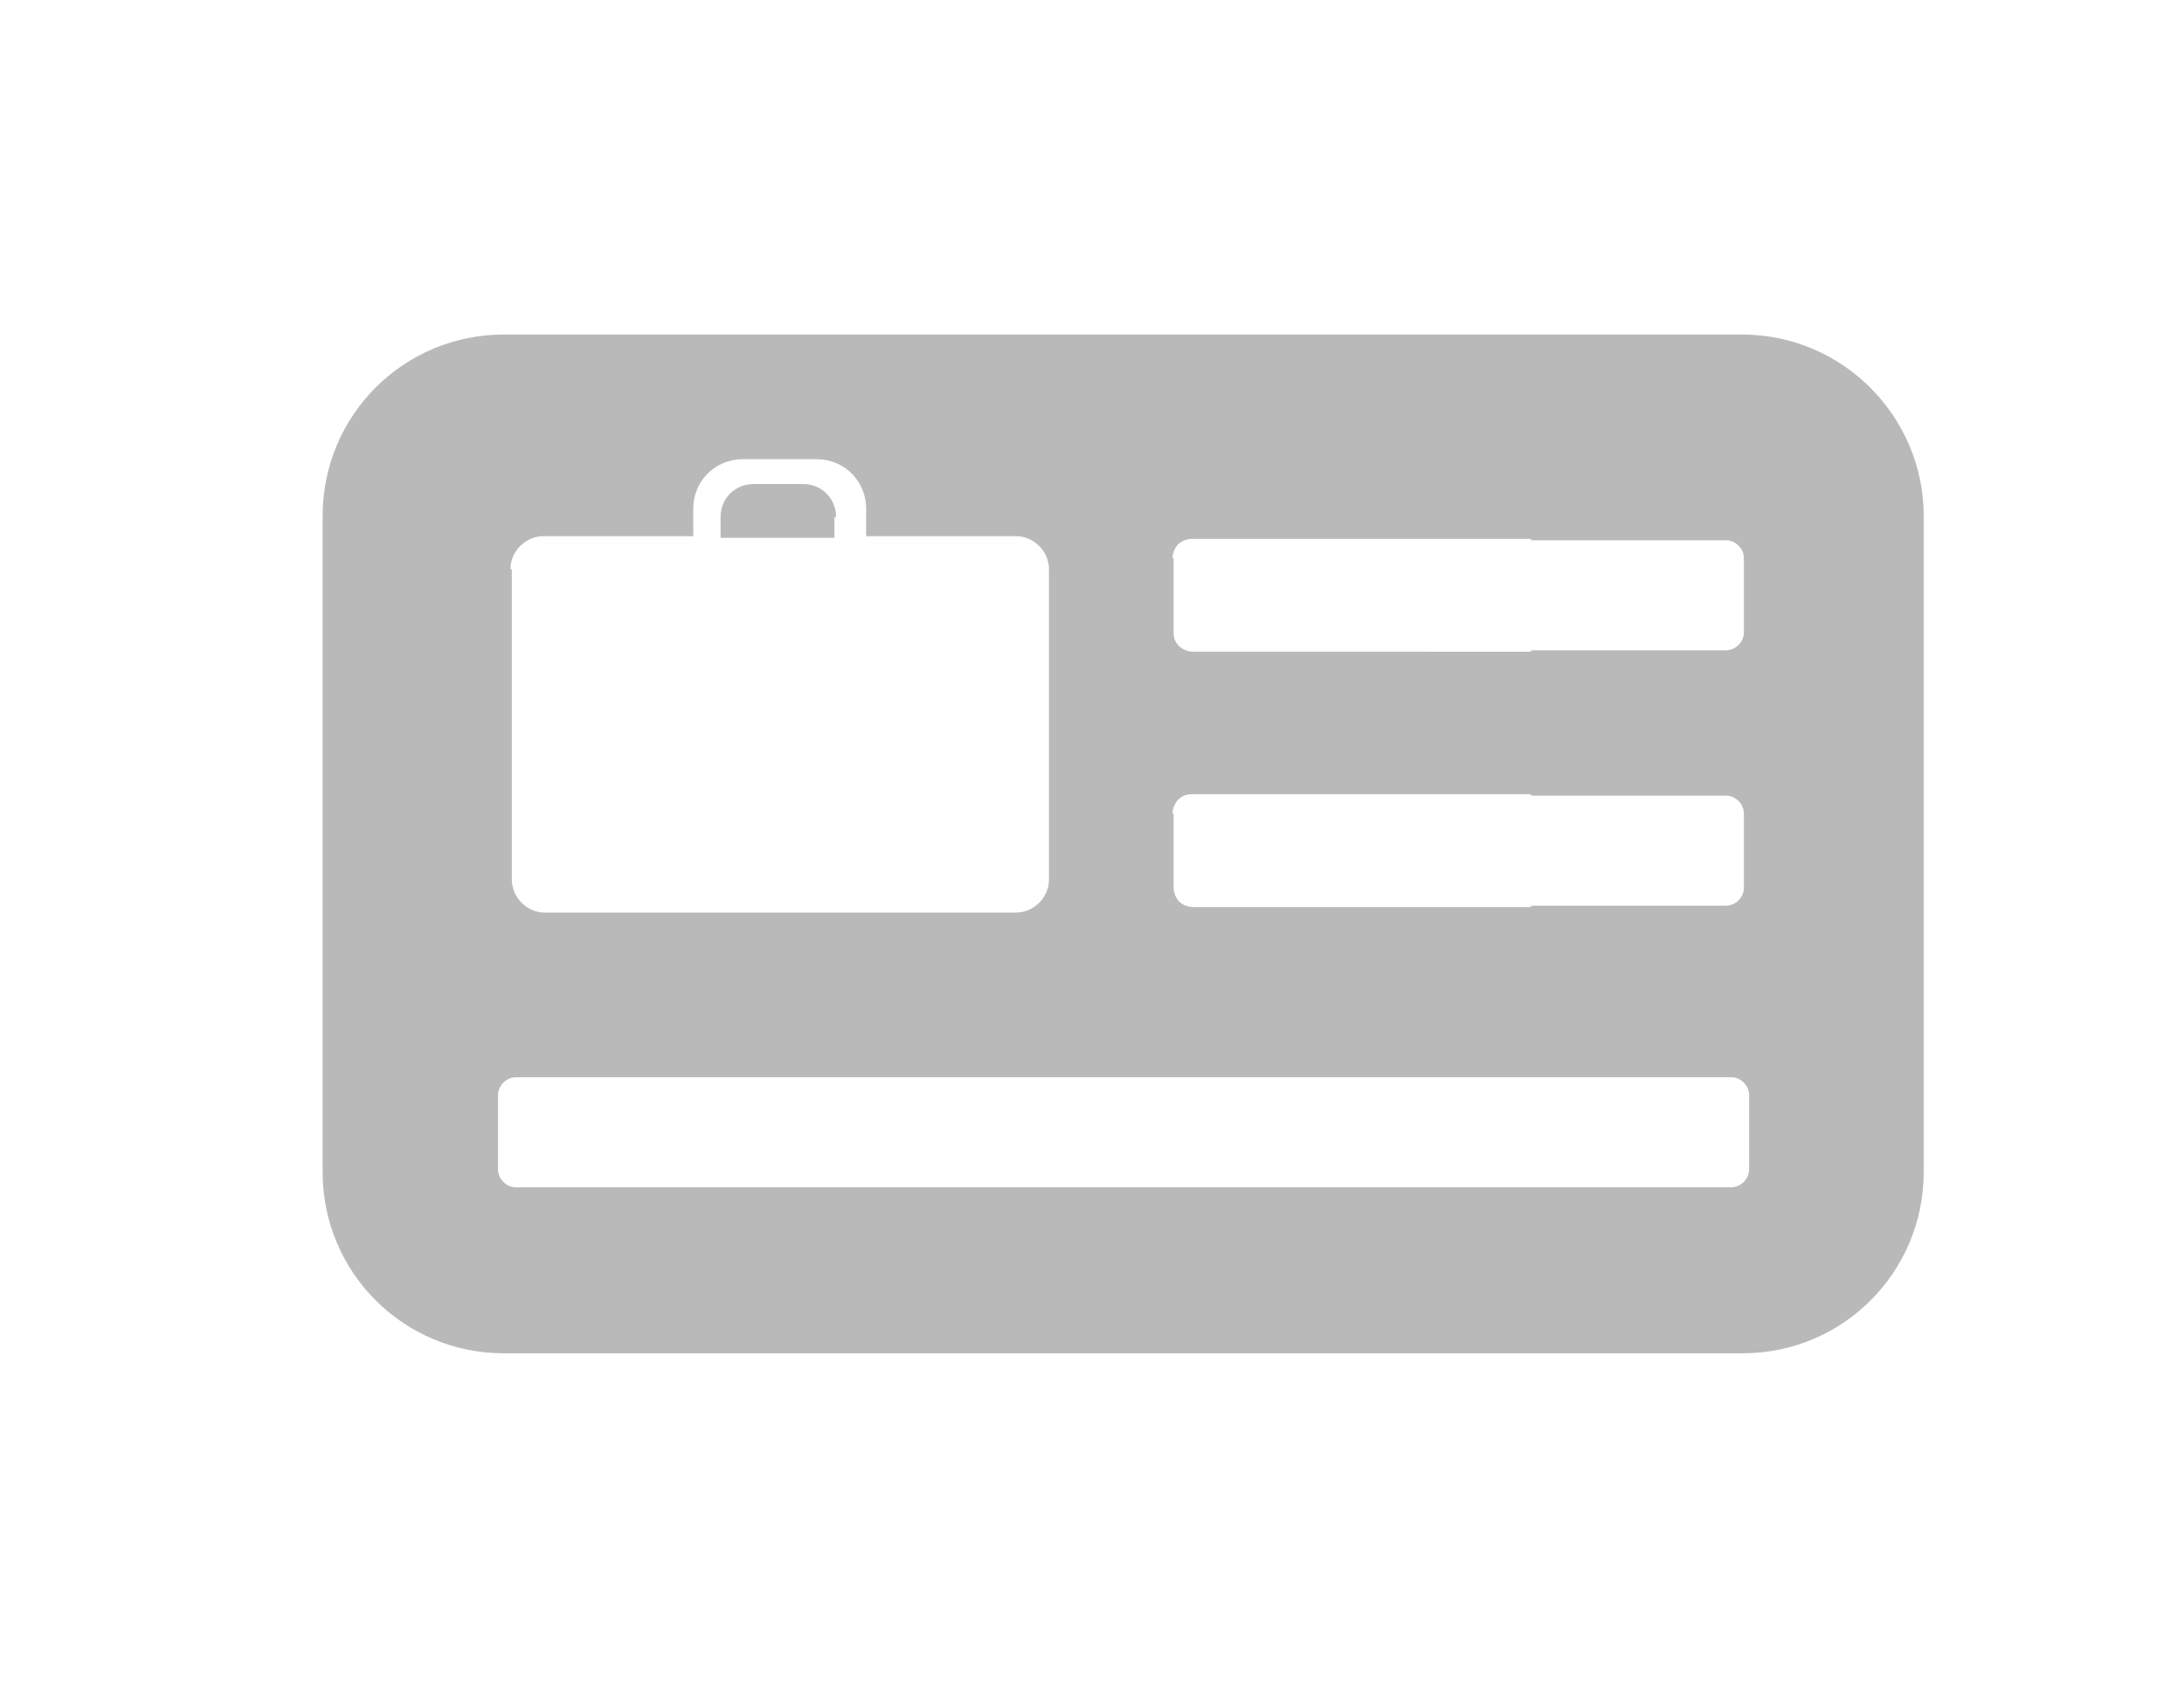 <?xml version="1.0" encoding="utf-8"?>
<!-- Generator: Adobe Illustrator 18.1.1, SVG Export Plug-In . SVG Version: 6.00 Build 0)  -->
<svg version="1.1" id="Layer_1" xmlns="http://www.w3.org/2000/svg" xmlns:xlink="http://www.w3.org/1999/xlink" x="0px" y="0px"
	 viewBox="0 0 792 612" enable-background="new 0 0 792 612" xml:space="preserve">
<g>
	<path fill="#B9B9B9" d="M303.2,187.5c0-6.5-5-12-12-12h-17.9c-6.5,0-12,5-12,12v7.5h41.3v-7.5H303.2z"/>
	<path fill="#B9B9B9" d="M631.8,121.3H182.7c-36.4,0-65.7,29.4-65.7,65.7v238c0,36.4,29.4,65.7,65.7,65.7h449.2
		c36.4,0,65.7-29.4,65.7-65.7V187C697.6,151.1,668.2,121.3,631.8,121.3z M425.2,202.4c0-2,1-4,2-5c1-1,3-2,5-2h123v0.5h70.7
		c3.5,0,6.5,3,6.5,6.5v26.9c0,3.5-3,6.5-6.5,6.5h-70.7v0.5H432.6c-2,0-4-1-5-2c-1.5-1.5-2-3-2-5v-26.9H425.2z M425.2,295
		c0-2,1-4,2-5c1.5-1.5,3-2,5-2h123v0.5h70.7c3.5,0,6.5,3,6.5,6.5v26.9c0,3.5-3,6.5-6.5,6.5h-70.7v0.5H432.6c-2,0-4-1-5-2
		c-1-1-2-3-2-5V295H425.2z M185.1,206.4c0-6.5,5.5-12,12-12h54.3v-10c0-10,8-17.9,17.9-17.9h26.9c10,0,17.9,8,17.9,17.9v10h54.3
		c6.5,0,12,5.5,12,12v112.5c0,6.5-5.5,12-12,12H197.6c-6.5,0-12-5.5-12-12V206.4H185.1z M634.3,424c0,3.5-3,6.5-6.5,6.5H187.1
		c-3.5,0-6.5-3-6.5-6.5v-26.9c0-3.5,3-6.5,6.5-6.5h440.7c3.5,0,6.5,3,6.5,6.5L634.3,424L634.3,424z"/>
</g>
</svg>
